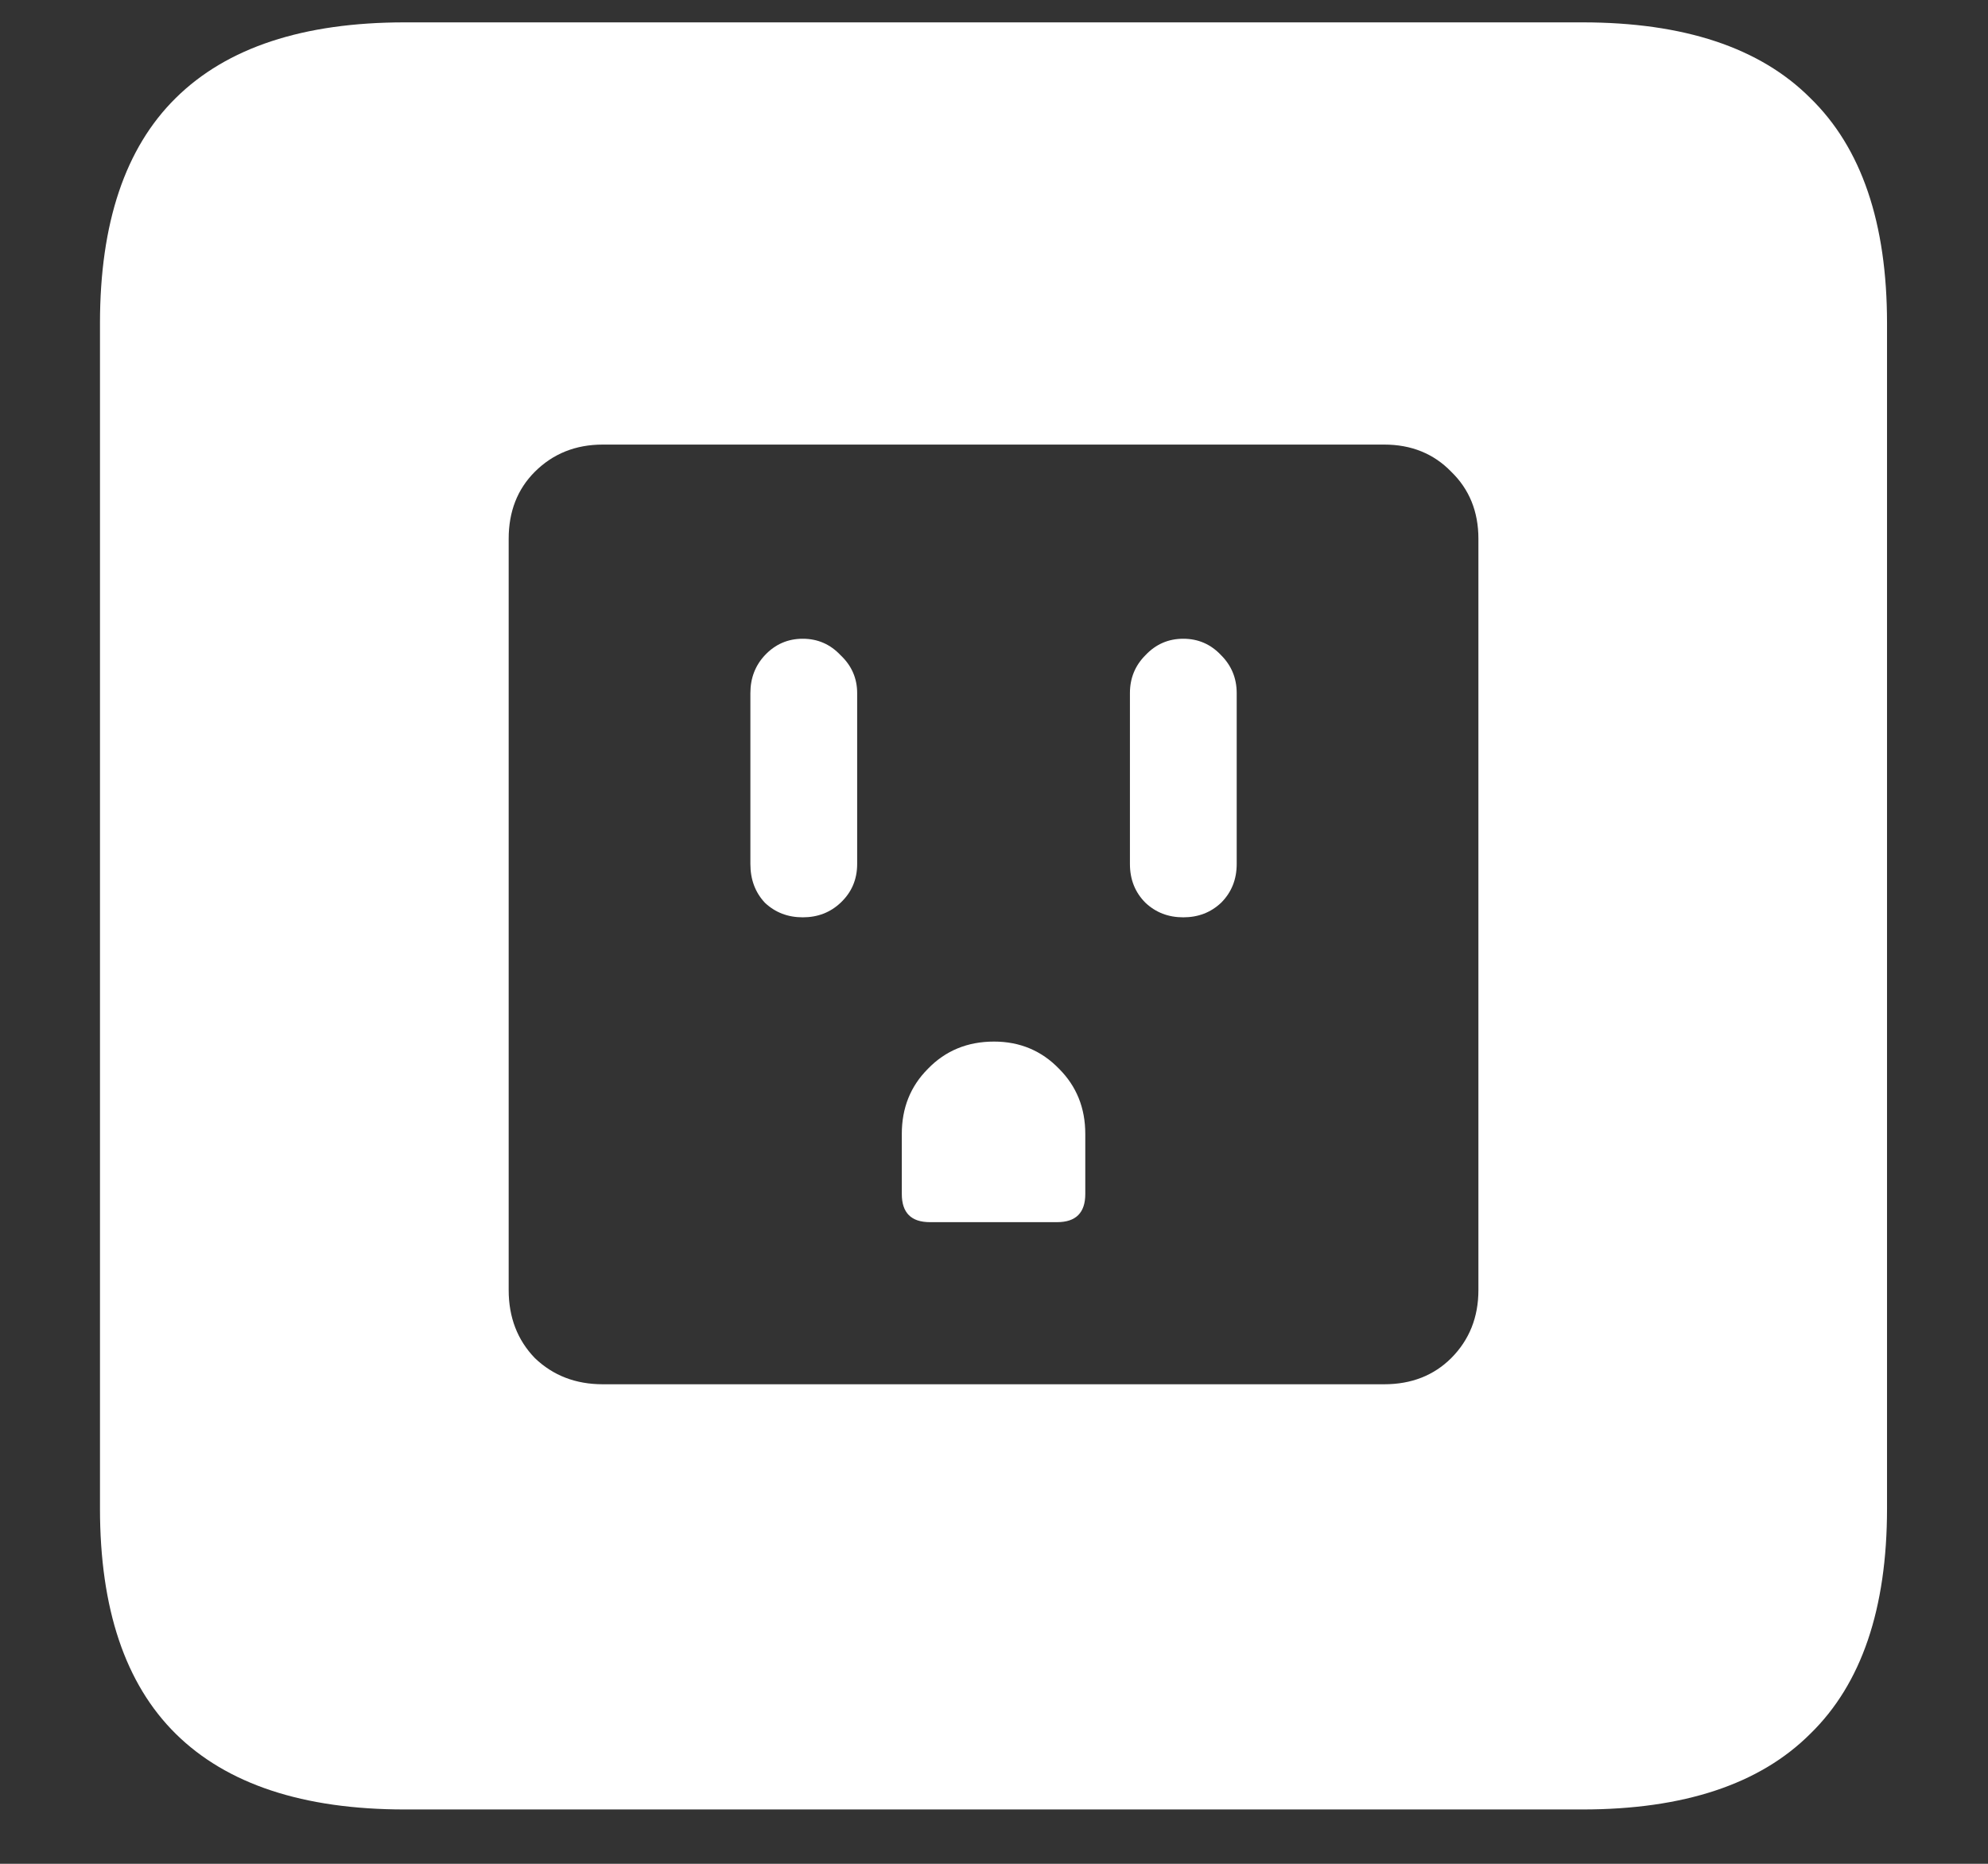 <?xml version="1.0" encoding="UTF-8"?>
<svg xmlns="http://www.w3.org/2000/svg" xmlns:xlink="http://www.w3.org/1999/xlink" width="24" height="22.5" viewBox="0 0 24 22.5" version="1.1">
<rect x="0" y="0" width="24" height="22.5" fill="#333333" stroke="none"/>
<g id="surface1">
<path style=" stroke:none;fill-rule:nonzero;fill:rgb(100%,100%,100%);fill-opacity:1;" d="M 7.277 16.711 C 6.949 16.711 6.676 16.605 6.457 16.395 C 6.246 16.176 6.141 15.902 6.141 15.574 L 6.141 6.504 C 6.141 6.176 6.246 5.906 6.457 5.695 C 6.676 5.477 6.949 5.367 7.277 5.367 L 16.711 5.367 C 17.039 5.367 17.309 5.477 17.52 5.695 C 17.738 5.906 17.848 6.176 17.848 6.504 L 17.848 15.574 C 17.848 15.902 17.738 16.176 17.52 16.395 C 17.309 16.605 17.039 16.711 16.711 16.711 Z M 9.691 11.074 C 9.871 11.074 10.023 11.016 10.148 10.898 C 10.281 10.773 10.348 10.617 10.348 10.43 L 10.348 8.367 C 10.348 8.188 10.281 8.035 10.148 7.91 C 10.023 7.777 9.871 7.711 9.691 7.711 C 9.512 7.711 9.359 7.777 9.234 7.91 C 9.117 8.035 9.059 8.188 9.059 8.367 L 9.059 10.43 C 9.059 10.617 9.117 10.773 9.234 10.898 C 9.359 11.016 9.512 11.074 9.691 11.074 Z M 14.285 11.074 C 14.465 11.074 14.617 11.016 14.742 10.898 C 14.867 10.773 14.93 10.617 14.93 10.43 L 14.93 8.367 C 14.93 8.188 14.867 8.035 14.742 7.91 C 14.617 7.777 14.465 7.711 14.285 7.711 C 14.105 7.711 13.953 7.777 13.828 7.91 C 13.703 8.035 13.641 8.188 13.641 8.367 L 13.641 10.43 C 13.641 10.617 13.703 10.773 13.828 10.898 C 13.953 11.016 14.105 11.074 14.285 11.074 Z M 11.227 14.754 L 12.762 14.754 C 12.988 14.754 13.102 14.641 13.102 14.414 L 13.102 13.688 C 13.102 13.375 12.996 13.113 12.785 12.902 C 12.574 12.684 12.312 12.574 12 12.574 C 11.68 12.574 11.414 12.684 11.203 12.902 C 10.992 13.113 10.887 13.375 10.887 13.688 L 10.887 14.414 C 10.887 14.641 11 14.754 11.227 14.754 Z M 4.887 21.844 L 19.102 21.844 C 20.328 21.844 21.246 21.539 21.855 20.93 C 22.473 20.328 22.781 19.422 22.781 18.211 L 22.781 3.902 C 22.781 2.691 22.473 1.785 21.855 1.184 C 21.246 0.574 20.328 0.27 19.102 0.27 L 4.887 0.27 C 3.66 0.27 2.738 0.574 2.121 1.184 C 1.512 1.785 1.207 2.691 1.207 3.902 L 1.207 18.211 C 1.207 19.422 1.512 20.328 2.121 20.93 C 2.738 21.539 3.66 21.844 4.887 21.844 Z M 4.887 21.844 "/>
</g>
</svg>

